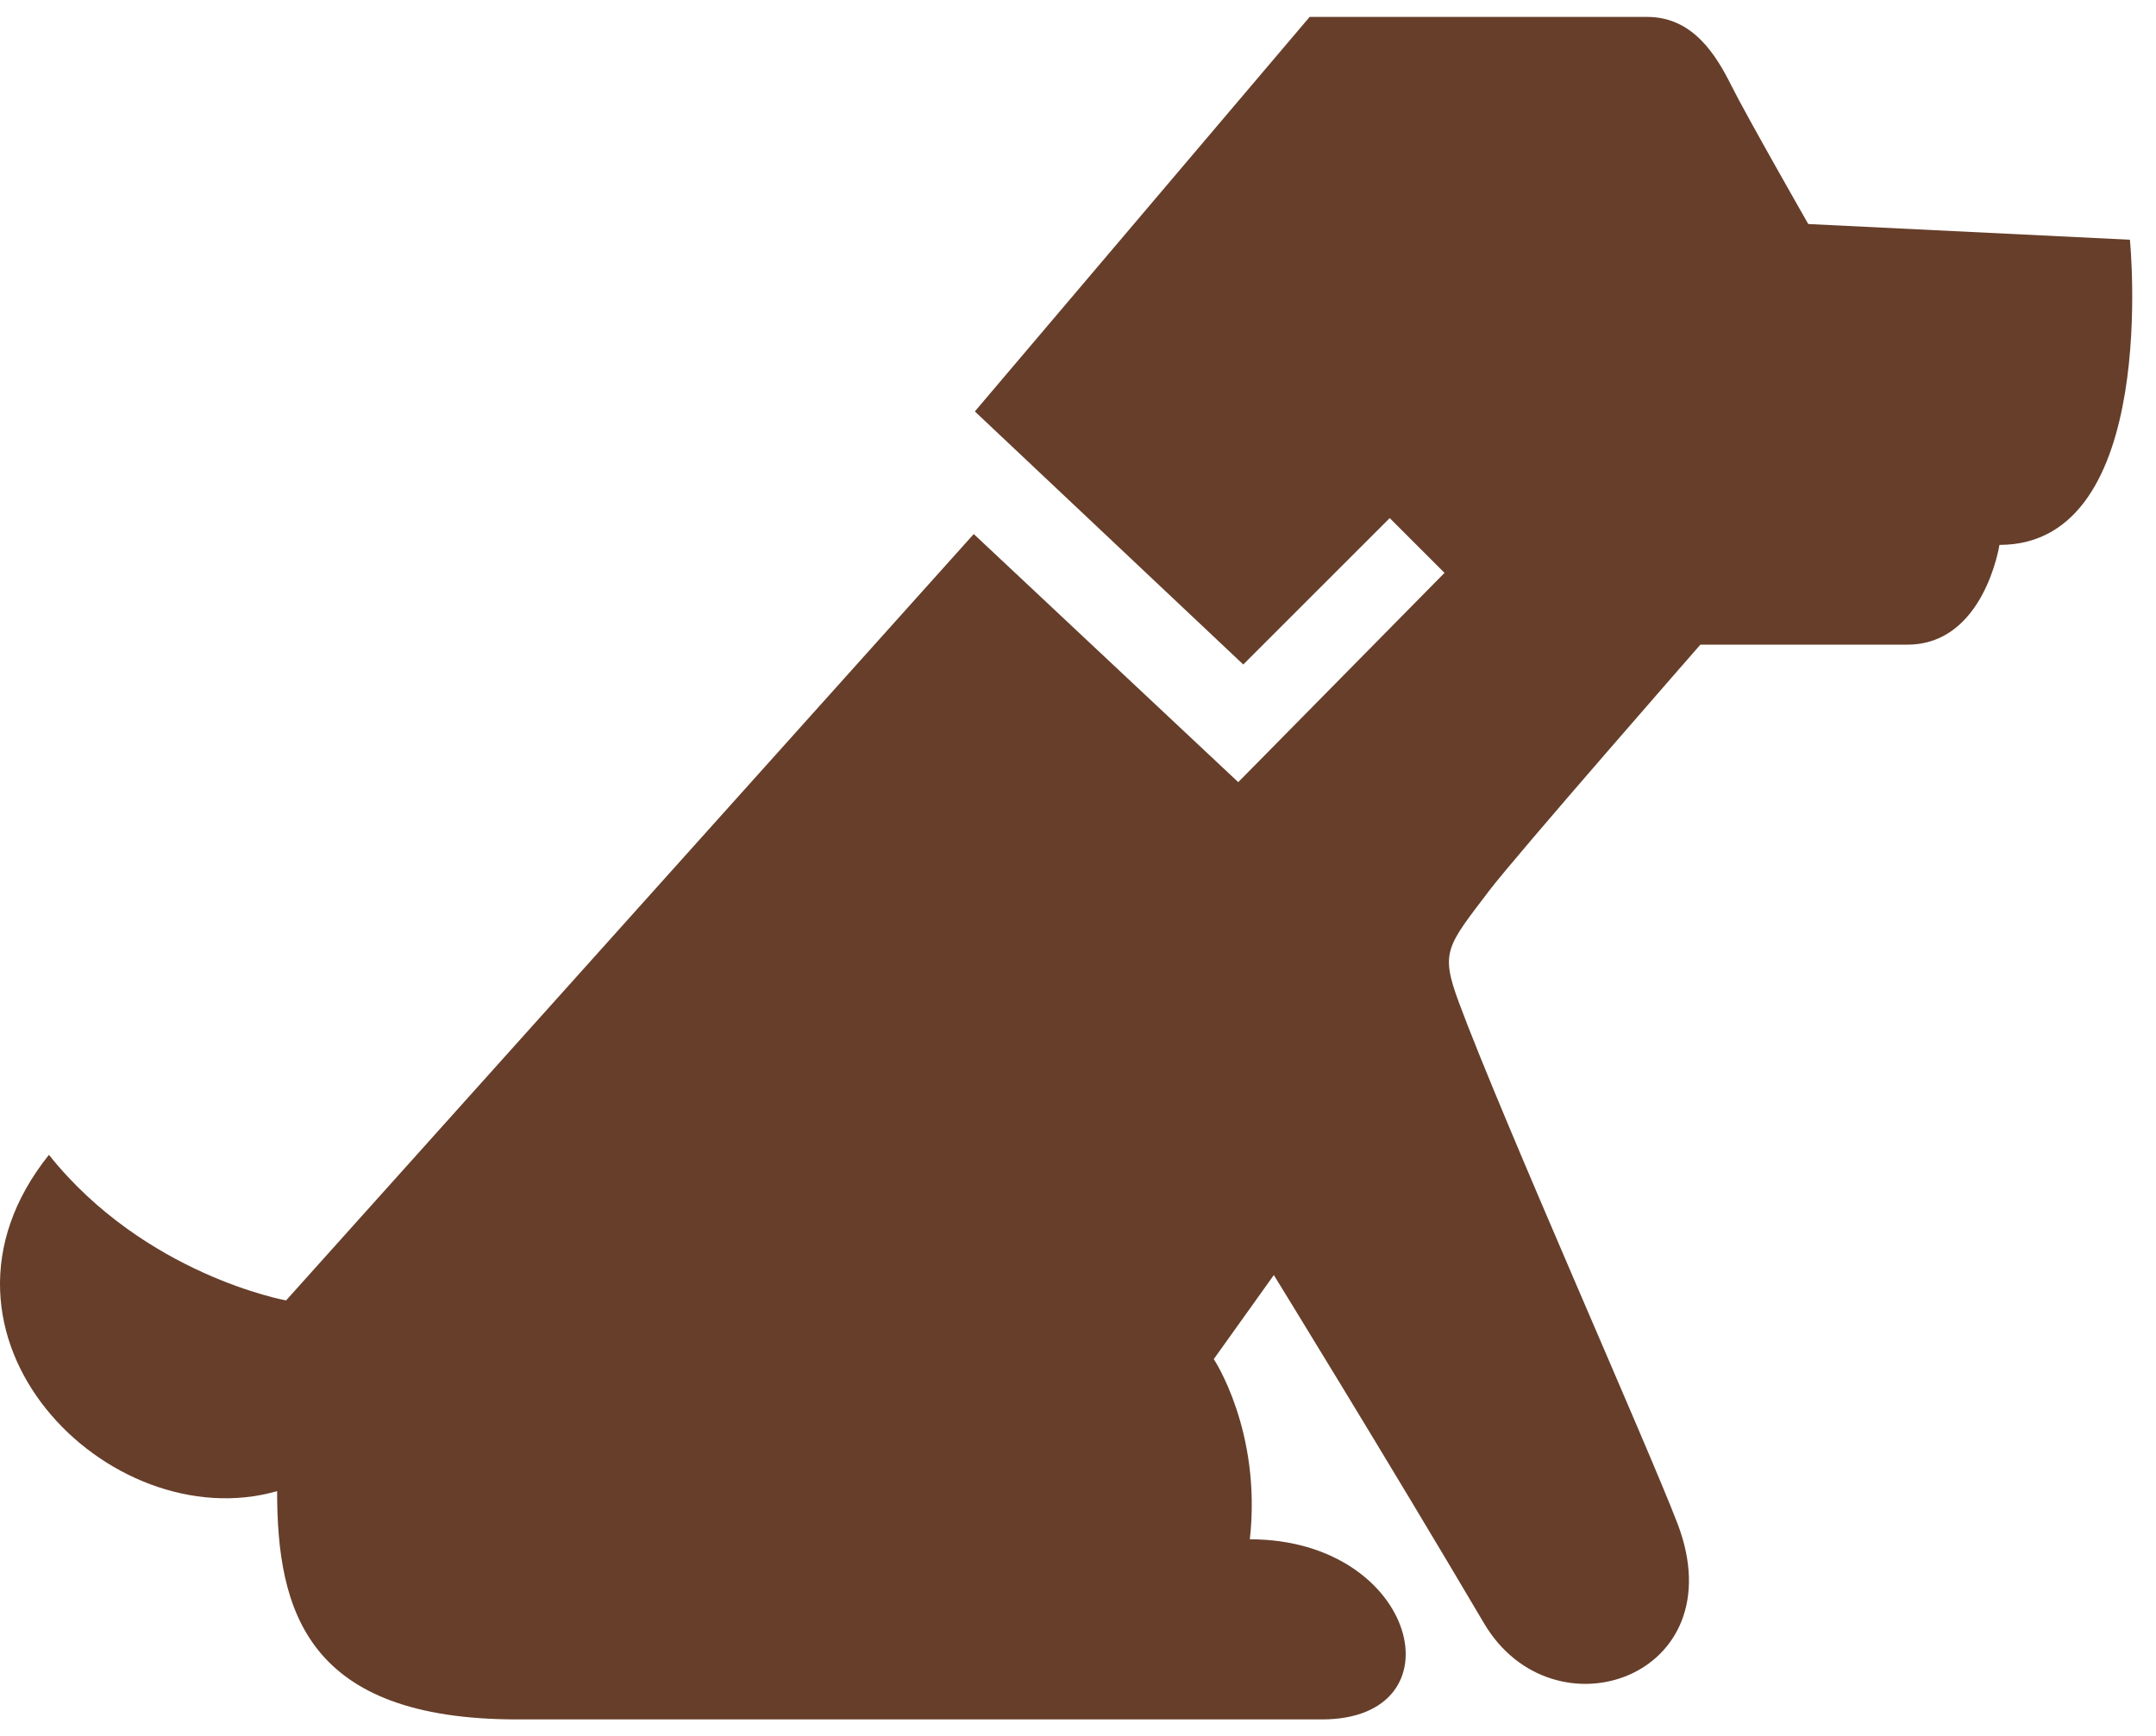 <svg width="77" height="62" viewBox="0 0 77 62" fill="none" xmlns="http://www.w3.org/2000/svg">
<path d="M1.747 41.245C5.179 45.538 10.217 46.444 10.217 46.444L34.777 19.073L44.223 27.934L51.59 20.46L49.633 18.503L44.402 23.732L34.816 14.694L46.773 0.604C46.773 0.604 57.184 0.604 58.827 0.604C60.47 0.604 61.295 1.976 61.841 3.07C62.389 4.165 64.581 8.001 64.581 8.001L76.068 8.562C76.068 8.562 77.162 19.461 71.409 19.461C71.409 19.461 70.862 23.023 68.123 23.023C65.383 23.023 60.728 23.023 60.728 23.023C60.728 23.023 54.123 30.574 53.187 31.808C51.674 33.804 51.43 33.983 52.101 35.796C53.644 39.96 58.876 51.701 59.912 54.417C62.008 59.904 55.469 62.156 53.001 57.975C49.498 52.038 45.494 45.538 45.494 45.538L43.349 48.54C43.349 48.54 45.067 51.113 44.637 54.975C50.642 54.975 52.231 61.408 47.212 61.408C38.632 61.408 18.472 61.408 18.472 61.408C10.966 61.408 9.897 57.548 9.897 53.255C3.889 54.975 -3.401 47.68 1.747 41.245Z" fill="#663E2A"/>
</svg>
